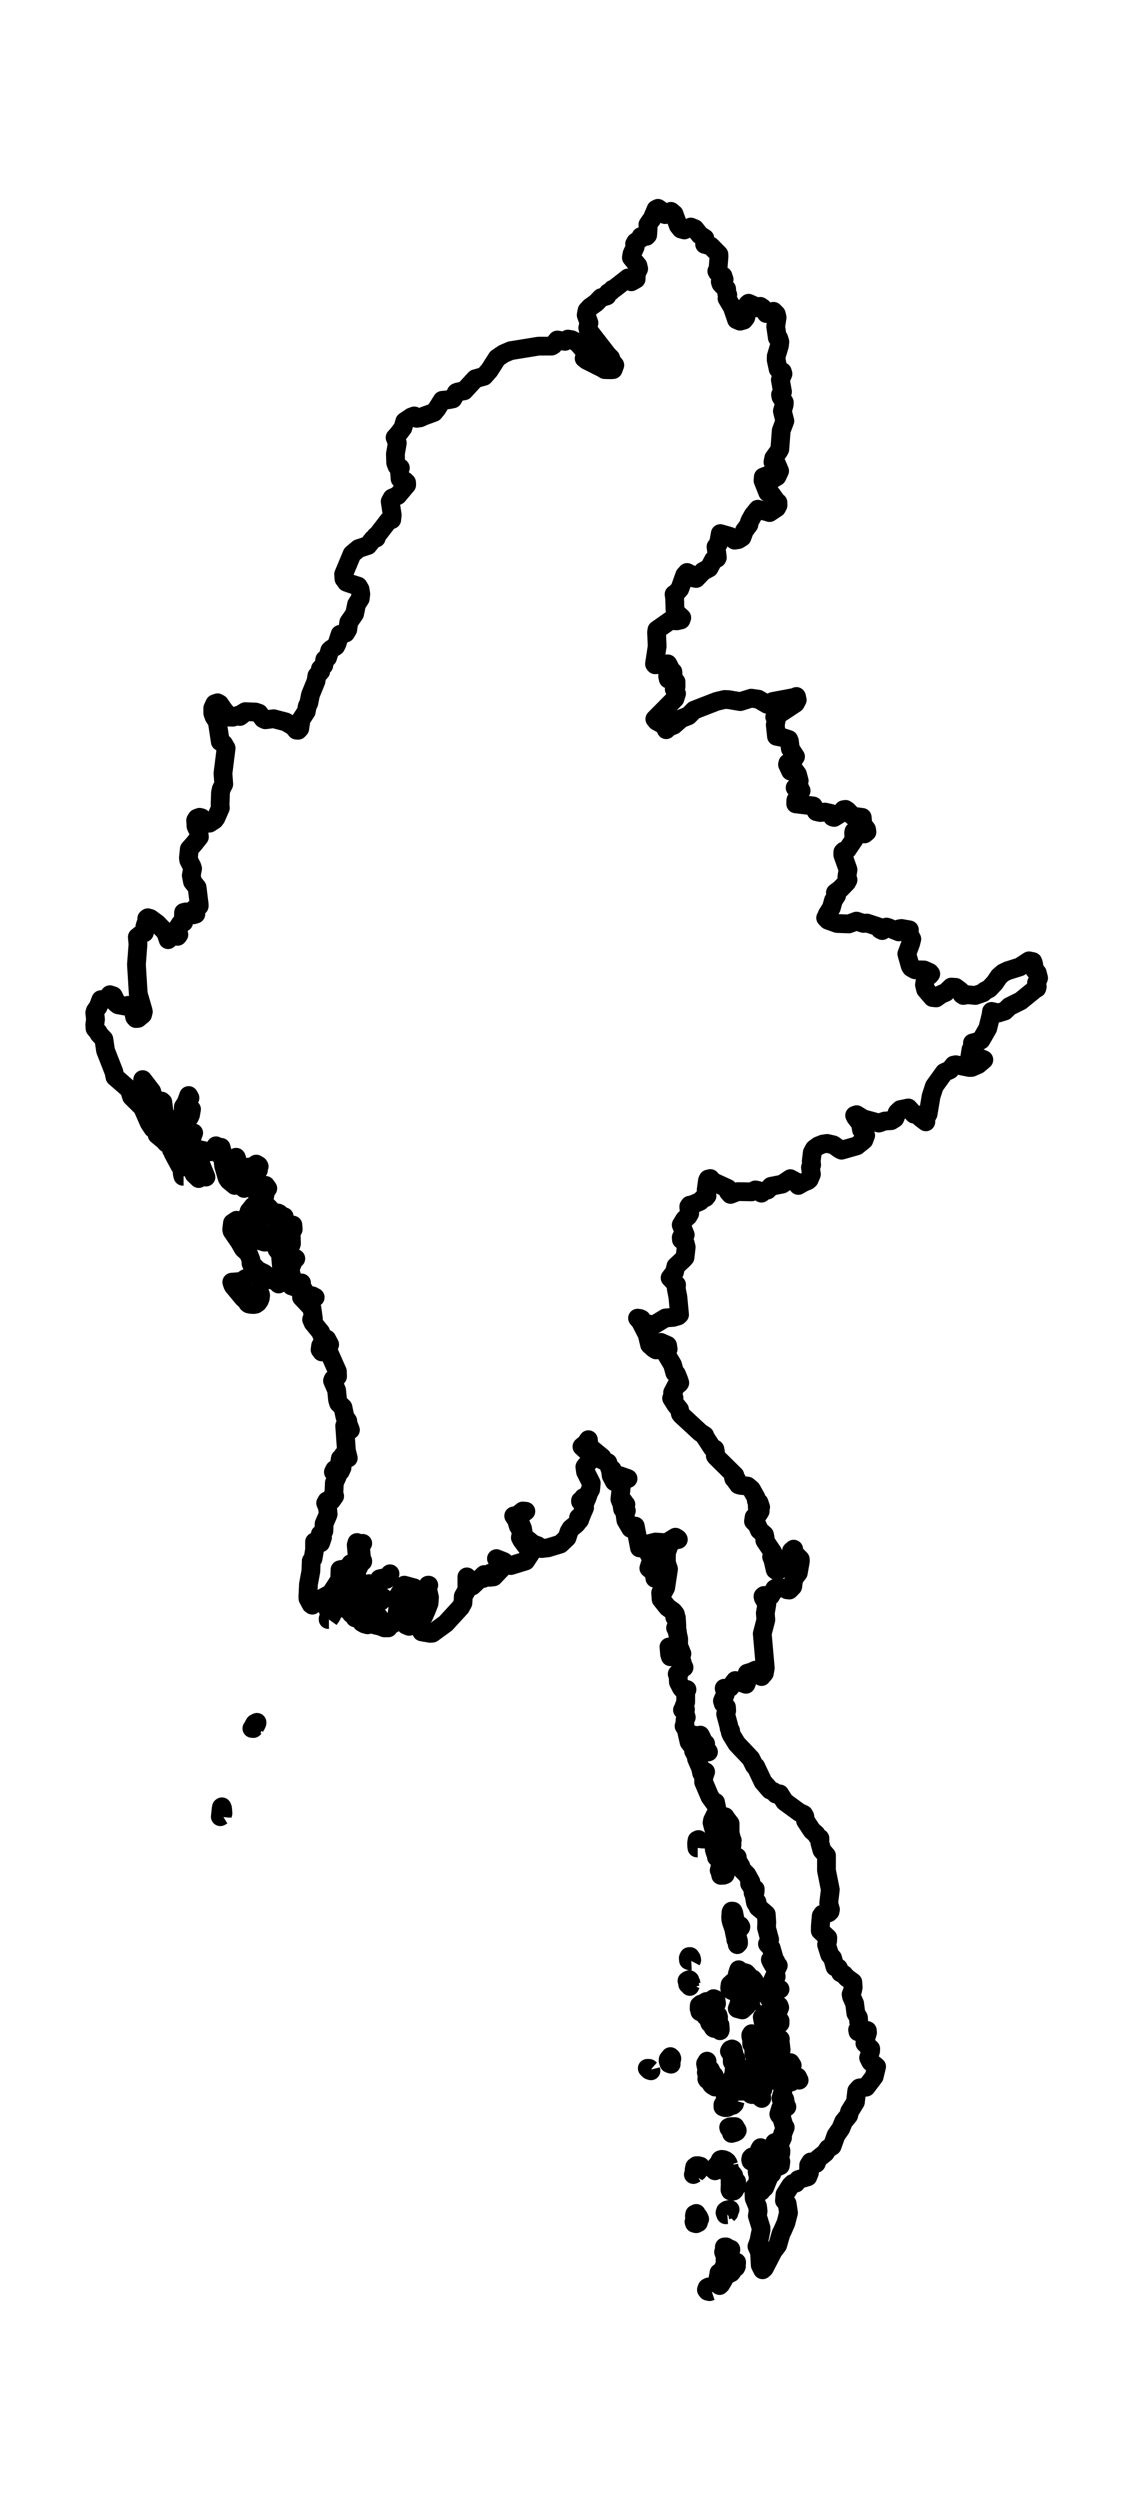 <?xml version="1.0" encoding="utf-8" standalone="no"?>
<!DOCTYPE svg PUBLIC "-//W3C//DTD SVG 1.1//EN"
  "http://www.w3.org/Graphics/SVG/1.1/DTD/svg11.dtd">
<svg xmlns:xlink="http://www.w3.org/1999/xlink" width="120.654pt" height="266.112pt" viewBox="0 0 120.654 266.112" xmlns="http://www.w3.org/2000/svg" version="1.1">
 <defs>
  <style type="text/css">*{stroke-linejoin: round; stroke-linecap: butt}</style>
 </defs>
 <g id="figure_1">
  <g id="patch_1">
   <path d="M 0 266.112 
L 120.654 266.112 
L 120.654 0 
L 0 0 
L 0 266.112 
z
" style="fill: none"/>
  </g>
  <g id="axes_1">
   <g id="PatchCollection_1">
    <path d="M 75.78 243.863 
L 75.558 243.936 
L 75.343 243.886 
L 75.228 243.738 
L 75.31 243.514 
L 75.476 243.431 
L 75.653 243.496 
L 75.774 243.656 
L 75.78 243.863 
" clip-path="url(#p20dbffa2fa)" style="fill: none; stroke: #000000; stroke-width: 2"/>
    <path d="M 77.98 240.719 
L 78.212 240.802 
L 78.262 240.767 
L 78.294 240.758 
L 78.441 240.802 
L 78.441 240.882 
L 78.267 240.857 
L 78.199 240.892 
L 78.196 240.962 
L 78.212 241.037 
L 78.278 241.125 
L 78.371 241.173 
L 78.424 241.234 
L 78.359 241.366 
L 78.146 241.43 
L 78.022 241.626 
L 77.945 241.835 
L 77.863 241.932 
L 77.683 242.005 
L 77.3 242.271 
L 77.138 242.255 
L 77.098 242.39 
L 77.048 242.498 
L 77.02 242.589 
L 77.055 242.666 
L 76.767 243.154 
L 76.629 243.287 
L 76.604 243.063 
L 76.486 243.101 
L 76.447 242.856 
L 76.458 242.543 
L 76.483 242.377 
L 76.527 242.272 
L 76.562 241.932 
L 76.709 241.895 
L 76.794 241.811 
L 76.835 241.727 
L 76.864 241.69 
L 76.928 241.648 
L 76.974 241.552 
L 77.013 241.444 
L 77.055 241.366 
L 77.138 241.294 
L 77.437 241.117 
L 77.759 240.82 
L 77.98 240.719 
" clip-path="url(#p20dbffa2fa)" style="fill: none; stroke: #000000; stroke-width: 2"/>
    <path d="M 77.32 240.627 
L 77.214 240.963 
L 77.214 240.027 
L 77.189 239.958 
L 77.08 239.803 
L 77.055 239.708 
L 77.097 239.575 
L 77.17 239.466 
L 77.208 239.369 
L 77.138 239.267 
L 77.138 239.179 
L 77.329 239.175 
L 77.62 239.356 
L 77.825 239.422 
L 77.83 239.476 
L 77.814 239.491 
L 77.784 239.492 
L 77.749 239.503 
L 77.716 239.573 
L 77.683 239.624 
L 77.682 239.676 
L 77.749 239.752 
L 77.579 239.85 
L 77.459 239.939 
L 77.389 240.064 
L 77.32 240.627 
" clip-path="url(#p20dbffa2fa)" style="fill: none; stroke: #000000; stroke-width: 2"/>
    <path d="M 74.118 235.86 
L 74.238 235.864 
L 74.301 235.853 
L 74.363 235.923 
L 74.415 236.005 
L 74.507 236.211 
L 74.451 236.282 
L 74.393 236.33 
L 74.32 236.35 
L 74.219 236.338 
L 74.322 236.526 
L 74.377 236.587 
L 74.134 236.706 
L 73.951 236.658 
L 73.902 236.493 
L 74.066 236.264 
L 73.996 236.113 
L 73.947 235.892 
L 73.979 235.694 
L 74.149 235.611 
L 74.05 235.791 
L 74.118 235.86 
" clip-path="url(#p20dbffa2fa)" style="fill: none; stroke: #000000; stroke-width: 2"/>
    <path d="M 77.455 235.742 
L 77.291 235.754 
L 77.208 235.532 
L 77.258 235.362 
L 77.395 235.259 
L 77.573 235.208 
L 77.749 235.199 
L 77.735 235.228 
L 77.706 235.281 
L 77.693 235.31 
L 77.617 235.568 
L 77.455 235.742 
" clip-path="url(#p20dbffa2fa)" style="fill: none; stroke: #000000; stroke-width: 2"/>
    <path d="M 81.319 231.609 
L 81.188 232.042 
L 81.027 232.152 
L 80.831 232.156 
L 80.706 232.073 
L 80.771 231.925 
L 80.869 231.885 
L 80.956 231.888 
L 81.019 231.869 
L 81.043 231.76 
L 81.01 231.68 
L 80.929 231.649 
L 80.826 231.663 
L 80.73 231.72 
L 80.73 231.558 
L 80.667 231.391 
L 80.629 231.209 
L 80.623 231.042 
L 80.654 230.92 
L 80.935 231.062 
L 81.197 231.287 
L 81.319 231.609 
" clip-path="url(#p20dbffa2fa)" style="fill: none; stroke: #000000; stroke-width: 2"/>
    <path d="M 74.123 231.32 
L 73.837 231.471 
L 73.916 231.35 
L 73.96 231.238 
L 73.96 231.123 
L 73.913 230.993 
L 73.98 230.658 
L 74.154 230.528 
L 74.378 230.53 
L 74.6 230.589 
L 74.482 230.915 
L 74.331 231.146 
L 74.123 231.32 
" clip-path="url(#p20dbffa2fa)" style="fill: none; stroke: #000000; stroke-width: 2"/>
    <path d="M 77.619 230.499 
L 77.659 230.727 
L 77.672 230.956 
L 77.728 231.166 
L 77.86 231.296 
L 78.013 231.407 
L 78.13 231.558 
L 78.162 231.777 
L 78.163 232.011 
L 78.226 232.181 
L 78.441 232.211 
L 78.343 232.365 
L 78.3 232.512 
L 78.326 232.647 
L 78.441 232.77 
L 78.384 232.763 
L 78.37 232.783 
L 78.371 232.818 
L 78.359 232.858 
L 78.229 233.12 
L 78.13 233.222 
L 77.94 233.262 
L 77.784 233.212 
L 77.732 233.082 
L 77.749 232.696 
L 77.795 232.729 
L 77.825 232.77 
L 77.993 232.632 
L 77.95 232.518 
L 77.749 232.373 
L 77.751 232.2 
L 77.841 231.827 
L 77.825 231.631 
L 77.781 231.6 
L 77.629 231.551 
L 77.596 231.514 
L 77.59 231.408 
L 77.579 231.34 
L 77.555 231.29 
L 77.359 231.032 
L 77.138 230.831 
L 77.113 230.885 
L 77.075 230.941 
L 77.055 230.993 
L 76.985 230.589 
L 76.878 230.531 
L 76.777 230.525 
L 76.704 230.579 
L 76.674 230.707 
L 76.602 230.78 
L 76.258 231.027 
L 76.139 231.074 
L 76.003 230.956 
L 76.101 230.768 
L 76.368 230.468 
L 76.4 230.412 
L 76.549 230.315 
L 76.604 230.266 
L 76.627 230.188 
L 76.666 229.979 
L 76.712 229.899 
L 76.853 229.855 
L 77.058 229.884 
L 77.274 229.973 
L 77.437 230.105 
L 77.547 230.288 
L 77.619 230.499 
" clip-path="url(#p20dbffa2fa)" style="fill: none; stroke: #000000; stroke-width: 2"/>
    <path d="M 80.057 230.039 
L 79.975 230.045 
L 79.937 229.895 
L 79.974 229.708 
L 80.083 229.596 
L 80.182 229.609 
L 80.198 229.794 
L 80.144 229.936 
L 80.057 230.039 
" clip-path="url(#p20dbffa2fa)" style="fill: none; stroke: #000000; stroke-width: 2"/>
    <path d="M 81.188 229.774 
L 81.207 230.104 
L 81.188 230.178 
L 81.104 230.213 
L 81.06 230.138 
L 81.043 230.023 
L 81.043 229.936 
L 80.935 229.974 
L 80.859 230.043 
L 80.819 230.142 
L 80.814 230.266 
L 80.566 230.154 
L 80.468 229.943 
L 80.483 229.71 
L 80.577 229.532 
L 80.76 229.382 
L 80.831 229.304 
L 80.883 229.208 
L 80.902 229.095 
L 80.875 228.886 
L 80.883 228.805 
L 81 228.607 
L 81.081 228.641 
L 81.139 228.817 
L 81.223 229.263 
L 81.229 229.443 
L 81.188 229.774 
" clip-path="url(#p20dbffa2fa)" style="fill: none; stroke: #000000; stroke-width: 2"/>
    <path d="M 78.212 226.698 
L 78.278 226.724 
L 78.379 226.697 
L 78.471 226.691 
L 78.512 226.779 
L 78.435 226.898 
L 78.261 226.992 
L 77.901 227.095 
L 77.901 226.941 
L 77.855 226.758 
L 77.732 226.63 
L 77.617 226.534 
L 77.596 226.449 
L 77.727 226.392 
L 77.959 226.366 
L 78.282 226.368 
L 78.207 226.6 
L 78.212 226.698 
" clip-path="url(#p20dbffa2fa)" style="fill: none; stroke: #000000; stroke-width: 2"/>
    <path d="M 78.306 223.606 
L 78.212 223.945 
L 78.13 223.857 
L 78.109 223.918 
L 78.082 223.968 
L 78.06 224.023 
L 78.053 224.099 
L 77.95 223.995 
L 77.793 223.791 
L 77.749 223.695 
L 77.671 223.785 
L 77.635 223.85 
L 77.637 223.919 
L 77.672 224.026 
L 77.486 224.04 
L 77.395 224.117 
L 77.424 224.209 
L 77.596 224.267 
L 77.488 224.322 
L 77.36 224.351 
L 77.228 224.351 
L 77.11 224.319 
L 76.985 224.267 
L 76.98 224.209 
L 76.985 224.026 
L 77.094 224.062 
L 77.195 224.041 
L 77.286 223.97 
L 77.367 223.857 
L 77.333 223.752 
L 77.29 223.504 
L 77.249 223.412 
L 77.233 223.304 
L 77.333 223.216 
L 77.457 223.145 
L 77.519 223.086 
L 77.495 222.99 
L 77.443 222.951 
L 77.391 222.9 
L 77.367 222.766 
L 77.402 222.663 
L 77.56 222.547 
L 77.629 222.327 
L 77.705 222.286 
L 77.781 222.271 
L 77.825 222.241 
L 77.83 222.107 
L 77.759 221.877 
L 77.749 221.749 
L 77.802 221.505 
L 78.13 220.862 
L 78.182 220.334 
L 78.248 220.171 
L 78.399 220.182 
L 78.564 220.436 
L 78.693 220.761 
L 78.747 220.982 
L 78.714 221.093 
L 78.641 221.131 
L 78.561 221.145 
L 78.512 221.184 
L 78.493 221.295 
L 78.512 221.668 
L 78.379 222.16 
L 78.354 222.406 
L 78.441 222.638 
L 78.295 222.933 
L 78.306 223.606 
" clip-path="url(#p20dbffa2fa)" style="fill: none; stroke: #000000; stroke-width: 2"/>
    <path d="M 69.293 220.308 
L 69.324 220.429 
L 69.155 220.376 
L 69.096 220.332 
L 68.93 220.166 
L 69.137 220.171 
L 69.293 220.308 
" clip-path="url(#p20dbffa2fa)" style="fill: none; stroke: #000000; stroke-width: 2"/>
    <path d="M 81.213 220.181 
L 81.272 220.269 
L 81.31 220.386 
L 81.341 220.53 
L 81.355 220.657 
L 81.345 221.019 
L 81.239 221.361 
L 81.272 222.278 
L 81.236 222.428 
L 81.077 222.614 
L 81.043 222.766 
L 81.055 222.927 
L 81.107 223.213 
L 81.119 223.372 
L 80.995 223.28 
L 80.82 223.056 
L 80.73 222.968 
L 80.61 222.923 
L 80.465 222.886 
L 80.335 222.832 
L 80.266 222.726 
L 80.075 222.959 
L 79.969 222.928 
L 79.934 222.734 
L 79.961 222.476 
L 79.874 222.546 
L 79.821 222.54 
L 79.783 222.482 
L 79.737 222.396 
L 79.815 222.153 
L 79.724 221.99 
L 79.582 221.879 
L 79.51 221.79 
L 79.377 221.457 
L 79.407 221.303 
L 79.669 221.258 
L 79.599 221.161 
L 79.399 220.981 
L 79.357 220.902 
L 79.383 220.749 
L 79.446 220.695 
L 79.523 220.674 
L 79.586 220.619 
L 79.636 220.596 
L 79.724 220.54 
L 79.754 220.484 
L 79.626 220.458 
L 79.505 220.46 
L 79.407 220.451 
L 79.332 220.404 
L 79.281 220.296 
L 79.537 220.24 
L 80.034 220.322 
L 80.197 220.296 
L 80.16 220.248 
L 80.139 220.215 
L 80.114 220.126 
L 80.259 220.129 
L 80.577 220.215 
L 80.712 220.192 
L 80.972 220.113 
L 81.119 220.126 
L 81.213 220.181 
" clip-path="url(#p20dbffa2fa)" style="fill: none; stroke: #000000; stroke-width: 2"/>
    <path d="M 75.724 220.767 
L 75.785 221.008 
L 76.057 220.942 
L 76.04 221.084 
L 75.973 221.194 
L 75.872 221.277 
L 75.757 221.339 
L 75.847 221.384 
L 75.895 221.457 
L 75.893 221.554 
L 75.827 221.668 
L 76.022 221.898 
L 76.091 222.003 
L 76.139 222.153 
L 75.865 221.986 
L 75.779 221.906 
L 75.757 221.83 
L 75.689 221.769 
L 75.522 221.508 
L 75.324 221.381 
L 75.269 221.296 
L 75.411 221.258 
L 75.455 221.148 
L 75.457 220.914 
L 75.389 220.692 
L 75.217 220.619 
L 75.271 220.32 
L 75.135 219.675 
L 75.294 219.4 
L 75.272 219.845 
L 75.294 219.973 
L 75.354 220.045 
L 75.64 220.296 
L 75.722 220.453 
L 75.724 220.767 
" clip-path="url(#p20dbffa2fa)" style="fill: none; stroke: #000000; stroke-width: 2"/>
    <path d="M 71.414 219.419 
L 71.472 219.723 
L 71.426 219.716 
L 71.237 219.642 
L 71.147 219.369 
L 71.155 219.218 
L 71.388 218.916 
L 71.501 219.016 
L 71.546 219.129 
L 71.521 219.248 
L 71.431 219.363 
L 71.414 219.419 
" clip-path="url(#p20dbffa2fa)" style="fill: none; stroke: #000000; stroke-width: 2"/>
    <path d="M 78.313 219.395 
L 78.196 219.538 
L 78.06 219.531 
L 77.978 219.481 
L 77.975 219.177 
L 78.004 218.956 
L 78.103 218.885 
L 78.321 219.033 
L 78.368 219.194 
L 78.313 219.395 
" clip-path="url(#p20dbffa2fa)" style="fill: none; stroke: #000000; stroke-width: 2"/>
    <path d="M 78.06 218.676 
L 77.973 218.713 
L 77.888 218.685 
L 77.675 218.348 
L 77.773 218.178 
L 77.956 218.102 
L 78.053 218.145 
L 78.073 218.257 
L 78.14 218.486 
L 78.13 218.585 
L 78.06 218.676 
" clip-path="url(#p20dbffa2fa)" style="fill: none; stroke: #000000; stroke-width: 2"/>
    <path d="M 80.946 217.72 
L 81.188 217.859 
L 81.39 217.794 
L 81.559 217.886 
L 81.881 218.188 
L 82.315 218.306 
L 82.503 218.41 
L 82.492 218.585 
L 82.492 218.511 
L 82.192 218.606 
L 81.536 218.612 
L 81.306 218.71 
L 81.123 218.881 
L 80.902 219.035 
L 80.677 219.122 
L 80.479 219.093 
L 80.315 218.74 
L 80.275 218.588 
L 80.266 218.423 
L 80.296 218.329 
L 80.403 218.155 
L 80.425 218.064 
L 80.4 217.944 
L 80.343 217.89 
L 80.268 217.849 
L 80.146 217.712 
L 80.095 217.677 
L 80.057 217.621 
L 80.044 217.498 
L 80.044 217.131 
L 79.955 216.767 
L 79.953 216.613 
L 80.044 216.478 
L 80.116 216.604 
L 80.425 216.889 
L 80.654 217.22 
L 80.831 217.605 
L 80.946 217.72 
" clip-path="url(#p20dbffa2fa)" style="fill: none; stroke: #000000; stroke-width: 2"/>
    <path d="M 76.235 215.446 
L 76.216 215.589 
L 76.32 215.53 
L 76.473 215.466 
L 76.611 215.455 
L 76.674 215.549 
L 76.704 216.048 
L 76.674 216.162 
L 76.587 215.985 
L 76.442 215.846 
L 76.259 215.804 
L 76.057 215.921 
L 75.995 215.888 
L 75.973 215.87 
L 75.955 215.852 
L 75.801 215.58 
L 75.578 215.351 
L 75.522 215.186 
L 75.553 214.971 
L 75.654 214.704 
L 75.798 214.475 
L 75.948 214.378 
L 76.164 214.389 
L 76.347 214.436 
L 76.473 214.543 
L 76.521 214.734 
L 76.516 214.85 
L 76.477 215.081 
L 76.445 215.186 
L 76.384 215.273 
L 76.303 215.351 
L 76.235 215.446 
" clip-path="url(#p20dbffa2fa)" style="fill: none; stroke: #000000; stroke-width: 2"/>
    <path d="M 76.216 213.482 
L 76.118 213.544 
L 76.049 213.538 
L 75.973 213.503 
L 75.867 213.482 
L 75.858 213.547 
L 75.675 213.894 
L 75.58 213.989 
L 75.467 214.066 
L 75.349 214.117 
L 75.255 214.136 
L 75.231 214.203 
L 75.141 214.621 
L 75.037 214.414 
L 74.988 214.378 
L 74.942 214.179 
L 74.797 214.159 
L 74.636 214.19 
L 74.53 214.136 
L 74.562 213.973 
L 74.702 213.848 
L 74.814 213.724 
L 74.759 213.563 
L 74.613 213.676 
L 74.568 213.731 
L 74.53 213.806 
L 74.447 213.806 
L 74.467 213.471 
L 74.631 213.335 
L 74.867 213.263 
L 75.216 213.053 
L 75.337 213.04 
L 75.4 213.087 
L 75.334 213.2 
L 75.225 213.307 
L 75.178 213.383 
L 75.198 213.458 
L 75.294 213.563 
L 75.441 213.533 
L 75.501 213.539 
L 75.605 213.563 
L 75.6 213.437 
L 75.61 213.305 
L 75.647 213.201 
L 75.849 213.098 
L 75.913 212.961 
L 75.948 212.821 
L 75.986 212.748 
L 76.15 212.808 
L 76.269 213.015 
L 76.306 213.272 
L 76.216 213.482 
" clip-path="url(#p20dbffa2fa)" style="fill: none; stroke: #000000; stroke-width: 2"/>
    <path d="M 80.82 212.95 
L 80.676 213.003 
L 80.525 212.947 
L 80.437 212.776 
L 80.596 211.968 
L 80.723 211.734 
L 80.883 211.941 
L 80.913 212.132 
L 80.883 212.792 
L 80.82 212.95 
" clip-path="url(#p20dbffa2fa)" style="fill: none; stroke: #000000; stroke-width: 2"/>
    <path d="M 78.299 211.843 
L 78.049 211.945 
L 77.784 211.817 
L 77.71 211.688 
L 77.705 211.565 
L 77.749 211.254 
L 77.784 211.216 
L 77.863 211.205 
L 77.94 211.177 
L 77.978 211.089 
L 78.008 211.011 
L 78.07 211.075 
L 78.125 211.176 
L 78.13 211.214 
L 78.377 211.578 
L 78.299 211.843 
" clip-path="url(#p20dbffa2fa)" style="fill: none; stroke: #000000; stroke-width: 2"/>
    <path d="M 73.594 211.182 
L 73.461 211.448 
L 73.458 211.394 
L 73.438 211.363 
L 73.409 211.336 
L 73.379 211.295 
L 73.36 211.216 
L 73.34 211.203 
L 73.3 211.202 
L 73.232 211.214 
L 73.232 211.126 
L 73.283 211.052 
L 73.25 211.011 
L 73.19 210.959 
L 73.158 210.854 
L 73.205 210.816 
L 73.309 210.76 
L 73.414 210.73 
L 73.461 210.77 
L 73.507 210.964 
L 73.58 211.061 
L 73.594 211.182 
" clip-path="url(#p20dbffa2fa)" style="fill: none; stroke: #000000; stroke-width: 2"/>
    <path d="M 79.621 211.041 
L 79.892 211.537 
L 79.934 211.233 
L 80.034 210.855 
L 80.176 210.659 
L 80.348 210.899 
L 80.397 211.227 
L 80.392 211.682 
L 80.337 212.118 
L 80.231 212.389 
L 79.51 213.527 
L 79.048 213.948 
L 78.512 213.806 
L 78.616 213.548 
L 78.664 213.482 
L 78.702 213.233 
L 78.859 212.748 
L 78.893 212.47 
L 78.872 212.362 
L 78.775 212.196 
L 78.726 212.042 
L 78.675 212.002 
L 78.664 211.941 
L 78.708 211.872 
L 78.796 211.809 
L 78.868 211.743 
L 78.859 211.661 
L 78.648 211.259 
L 78.521 210.723 
L 78.512 210.158 
L 78.664 209.672 
L 78.859 209.864 
L 79.467 210.024 
L 79.669 210.245 
L 79.669 210.351 
L 79.586 210.854 
L 79.621 211.041 
" clip-path="url(#p20dbffa2fa)" style="fill: none; stroke: #000000; stroke-width: 2"/>
    <path d="M 73.613 208.733 
L 73.49 208.739 
L 73.316 208.666 
L 73.298 208.426 
L 73.37 208.272 
L 73.493 208.263 
L 73.625 208.456 
L 73.663 208.638 
L 73.613 208.733 
" clip-path="url(#p20dbffa2fa)" style="fill: none; stroke: #000000; stroke-width: 2"/>
    <path d="M 78.441 204.973 
L 78.529 204.993 
L 78.606 204.933 
L 78.697 204.894 
L 78.823 204.973 
L 78.897 205.101 
L 78.872 205.181 
L 78.747 205.297 
L 78.675 205.397 
L 78.613 205.444 
L 78.561 205.5 
L 78.512 205.626 
L 78.496 205.738 
L 78.512 206.111 
L 78.639 206.614 
L 78.65 206.856 
L 78.512 207 
L 78.504 206.761 
L 78.354 206.479 
L 78.359 206.273 
L 78.279 206.044 
L 78.13 205.297 
L 77.877 204.57 
L 77.825 204.327 
L 77.809 204.097 
L 77.842 203.562 
L 77.901 203.431 
L 78.06 203.439 
L 78.141 203.622 
L 78.366 204.807 
L 78.441 204.973 
" clip-path="url(#p20dbffa2fa)" style="fill: none; stroke: #000000; stroke-width: 2"/>
    <path d="M 74.301 196.706 
L 74.219 196.706 
L 74.189 196.51 
L 74.181 196.175 
L 74.23 195.882 
L 74.377 195.811 
L 74.447 195.899 
L 74.382 196.034 
L 74.339 196.262 
L 74.301 196.706 
" clip-path="url(#p20dbffa2fa)" style="fill: none; stroke: #000000; stroke-width: 2"/>
    <path d="M 23.684 193.243 
L 23.461 193.381 
L 23.555 192.509 
L 23.585 192.361 
L 23.634 192.327 
L 23.697 192.485 
L 23.744 193.015 
L 23.684 193.243 
" clip-path="url(#p20dbffa2fa)" style="fill: none; stroke: #000000; stroke-width: 2"/>
    <path d="M 27.143 183.843 
L 26.987 183.996 
L 26.823 183.983 
L 26.945 183.831 
L 27.022 183.632 
L 27.137 183.448 
L 27.366 183.337 
L 27.366 183.41 
L 27.274 183.618 
L 27.143 183.843 
" clip-path="url(#p20dbffa2fa)" style="fill: none; stroke: #000000; stroke-width: 2"/>
    <path d="M 71.441 176.197 
L 71.388 176.355 
L 71.311 176.121 
L 71.237 175.312 
L 71.297 175.382 
L 71.341 175.452 
L 71.371 175.532 
L 71.388 175.627 
L 71.469 175.812 
L 71.477 176.009 
L 71.441 176.197 
" clip-path="url(#p20dbffa2fa)" style="fill: none; stroke: #000000; stroke-width: 2"/>
    <path d="M 39.426 172.895 
L 39.137 172.954 
L 38.802 172.861 
L 38.545 172.713 
L 38.545 172.632 
L 38.767 172.468 
L 38.929 172.237 
L 39.161 171.743 
L 39.46 171.304 
L 39.644 171.13 
L 39.697 171.291 
L 39.697 171.293 
L 39.718 171.477 
L 39.824 171.789 
L 39.849 171.939 
L 39.802 172.093 
L 39.598 172.444 
L 39.426 172.895 
" clip-path="url(#p20dbffa2fa)" style="fill: none; stroke: #000000; stroke-width: 2"/>
    <path d="M 35.028 172.39 
L 34.945 172.39 
L 34.945 172.302 
L 35.108 172.006 
L 35.018 171.583 
L 34.718 170.848 
L 34.799 170.478 
L 35.108 170.27 
L 35.507 170.088 
L 35.869 169.791 
L 35.987 169.595 
L 36.155 169.215 
L 36.242 169.064 
L 36.583 168.726 
L 37.279 167.866 
L 37.628 167.585 
L 37.844 167.864 
L 37.904 168.455 
L 37.76 169.046 
L 37.481 169.599 
L 36.922 170.332 
L 36.81 170.427 
L 36.63 170.518 
L 36.021 170.723 
L 35.855 170.829 
L 35.787 170.889 
L 35.787 170.984 
L 35.8 171.092 
L 35.79 171.171 
L 35.678 171.315 
L 35.434 171.519 
L 35.326 171.663 
L 35.372 171.844 
L 35.285 172.031 
L 35.028 172.39 
" clip-path="url(#p20dbffa2fa)" style="fill: none; stroke: #000000; stroke-width: 2"/>
    <path d="M 70.349 167.855 
L 70.082 168.124 
L 69.74 168.007 
L 69.669 167.482 
L 69.543 167.301 
L 69.096 166.924 
L 69.208 166.553 
L 69.359 166.443 
L 69.382 166.184 
L 69.33 165.886 
L 69.246 165.658 
L 69.11 165.45 
L 69.046 165.321 
L 69.017 165.173 
L 69.058 165.092 
L 69.134 165.036 
L 69.173 164.964 
L 69.101 164.842 
L 69.216 164.687 
L 69.395 164.563 
L 69.597 164.48 
L 69.781 164.446 
L 70.243 164.665 
L 70.504 164.74 
L 70.739 164.769 
L 70.778 164.998 
L 70.787 165.21 
L 70.55 165.577 
L 70.541 165.759 
L 70.572 166.217 
L 70.55 166.465 
L 70.488 166.597 
L 70.416 166.692 
L 70.354 166.797 
L 70.321 166.957 
L 70.335 167.058 
L 70.293 167.488 
L 70.349 167.855 
" clip-path="url(#p20dbffa2fa)" style="fill: none; stroke: #000000; stroke-width: 2"/>
    <path d="M 26.911 136.553 
L 27.178 136.562 
L 27.568 136.513 
L 27.647 136.598 
L 27.671 136.885 
L 27.606 137.239 
L 27.601 137.369 
L 27.631 137.512 
L 27.732 137.78 
L 27.753 137.894 
L 27.72 138.179 
L 27.617 138.447 
L 27.451 138.674 
L 27.22 138.83 
L 27.017 138.862 
L 26.733 138.849 
L 26.482 138.796 
L 26.373 138.709 
L 26.316 138.561 
L 26.183 138.416 
L 25.909 138.184 
L 24.835 136.885 
L 24.783 136.785 
L 24.682 136.482 
L 25.721 136.4 
L 25.975 136.299 
L 26.1 136.124 
L 26.22 136.063 
L 26.443 136.312 
L 26.684 136.503 
L 26.792 136.535 
L 26.911 136.553 
" clip-path="url(#p20dbffa2fa)" style="fill: none; stroke: #000000; stroke-width: 2"/>
    <path d="M 28.245 129.238 
L 28.434 129.426 
L 28.62 129.332 
L 28.86 129.296 
L 29.107 129.335 
L 29.32 129.47 
L 29.527 129.633 
L 29.957 129.887 
L 30.118 130.071 
L 30.151 130.239 
L 30.137 130.486 
L 30.064 130.709 
L 29.931 130.805 
L 29.777 130.879 
L 29.52 131.238 
L 29.338 131.39 
L 29.316 131.415 
L 29.278 131.44 
L 29.21 131.459 
L 29.145 131.437 
L 29.116 131.373 
L 29.096 131.31 
L 29.051 131.29 
L 28.913 131.362 
L 28.913 131.457 
L 28.953 131.56 
L 28.936 131.657 
L 28.847 131.704 
L 28.72 131.714 
L 28.475 131.701 
L 28.242 131.73 
L 28.176 131.709 
L 28.051 131.613 
L 27.918 131.469 
L 27.651 131.06 
L 27.601 130.923 
L 27.576 130.798 
L 27.467 130.652 
L 27.442 130.519 
L 27.429 130.487 
L 27.404 130.464 
L 27.377 130.427 
L 27.366 130.357 
L 27.392 130.311 
L 27.451 130.314 
L 27.503 130.307 
L 27.519 130.233 
L 27.434 130.044 
L 27.276 129.947 
L 26.908 129.829 
L 26.749 129.722 
L 26.635 129.591 
L 26.443 129.183 
L 26.56 129.168 
L 26.609 129.12 
L 26.597 129.04 
L 26.526 128.933 
L 26.961 128.385 
L 27.06 128.375 
L 27.149 128.399 
L 27.358 128.422 
L 27.442 128.449 
L 27.546 128.536 
L 27.601 128.625 
L 27.644 128.718 
L 27.713 128.816 
L 28.245 129.238 
" clip-path="url(#p20dbffa2fa)" style="fill: none; stroke: #000000; stroke-width: 2"/>
    <path d="M 25.064 125.99 
L 24.993 126.181 
L 24.376 125.673 
L 24.196 125.411 
L 23.817 124.115 
L 23.774 123.729 
L 23.988 123.75 
L 24.218 123.906 
L 24.338 124.021 
L 24.426 124.126 
L 24.458 124.198 
L 24.53 124.295 
L 24.688 124.391 
L 24.846 124.511 
L 24.917 124.686 
L 24.872 125.24 
L 24.917 125.453 
L 25.047 125.81 
L 25.064 125.99 
" clip-path="url(#p20dbffa2fa)" style="fill: none; stroke: #000000; stroke-width: 2"/>
    <path d="M 19.551 125.211 
L 19.48 125.211 
L 19.42 124.99 
L 19.368 124.477 
L 19.286 124.279 
L 19.133 124.059 
L 18.443 122.775 
L 18.405 122.576 
L 18.376 122.515 
L 18.315 122.469 
L 18.261 122.404 
L 18.253 122.289 
L 18.289 122.172 
L 18.343 122.122 
L 18.409 122.138 
L 18.482 122.216 
L 18.674 122.34 
L 18.746 122.428 
L 18.809 122.525 
L 18.854 122.629 
L 18.871 122.74 
L 18.91 122.912 
L 19.436 124.291 
L 19.518 124.71 
L 19.551 125.211 
" clip-path="url(#p20dbffa2fa)" style="fill: none; stroke: #000000; stroke-width: 2"/>
    <path d="M 70.556 22.694 
L 70.821 22.844 
L 71.456 22.498 
L 71.782 22.773 
L 72.233 24.02 
L 72.516 24.377 
L 72.873 24.477 
L 73.563 24.167 
L 73.993 24.342 
L 74.521 25.01 
L 75.059 25.364 
L 75.069 25.558 
L 75.038 26.014 
L 75.681 26.184 
L 76.557 27.075 
L 76.568 27.298 
L 76.462 28.608 
L 76.335 28.864 
L 76.406 28.998 
L 76.991 29.377 
L 77.112 29.75 
L 76.703 29.982 
L 76.767 30.193 
L 76.953 30.404 
L 77.38 30.75 
L 77.396 31.251 
L 77.501 31.38 
L 77.421 31.771 
L 77.98 32.707 
L 78.431 34.027 
L 78.809 34.189 
L 79.204 34.079 
L 79.42 33.8 
L 79.587 33.042 
L 79.607 32.381 
L 79.722 32.28 
L 80.44 32.6 
L 80.639 32.763 
L 80.972 32.611 
L 81.209 32.774 
L 81.601 33.375 
L 82.027 33.295 
L 82.37 33.138 
L 82.671 33.441 
L 82.755 33.791 
L 82.605 34.752 
L 82.777 35.954 
L 82.93 36.01 
L 83.045 36.385 
L 83.006 36.776 
L 82.664 37.915 
L 82.653 38.297 
L 82.863 39.281 
L 83.31 39.56 
L 83.381 39.798 
L 83.101 40.431 
L 83.329 41.7 
L 83.121 42.006 
L 83.162 42.237 
L 83.522 42.834 
L 83.509 43.077 
L 83.317 43.763 
L 83.485 44.446 
L 83.58 44.809 
L 83.195 45.828 
L 83.042 47.814 
L 82.933 48.015 
L 82.395 48.765 
L 82.313 49.192 
L 82.38 49.307 
L 82.604 49.266 
L 82.702 49.372 
L 83.021 50.133 
L 82.745 50.724 
L 82.186 51.056 
L 82.113 50.919 
L 82.058 50.479 
L 81.285 50.774 
L 81.253 51.158 
L 81.758 52.43 
L 82.023 52.446 
L 82.491 53.089 
L 82.65 53.364 
L 82.845 53.485 
L 82.85 53.793 
L 82.711 54.056 
L 81.954 54.561 
L 81.74 54.493 
L 80.703 54.205 
L 80.195 54.829 
L 79.883 55.386 
L 79.793 55.602 
L 79.755 55.845 
L 79.27 56.499 
L 79.016 57.196 
L 78.625 57.437 
L 78.229 57.496 
L 77.734 57.093 
L 76.703 56.798 
L 76.513 57.854 
L 76.249 58.196 
L 76.39 59.344 
L 76.349 59.431 
L 75.984 59.583 
L 75.513 60.467 
L 74.873 60.811 
L 74.131 61.576 
L 73.784 61.505 
L 73.577 61.144 
L 73.167 60.937 
L 72.914 61.22 
L 72.39 62.688 
L 72.027 63.093 
L 71.782 63.262 
L 71.844 63.69 
L 71.879 64.891 
L 72.055 65.247 
L 72.601 65.75 
L 72.515 65.987 
L 72.083 66.086 
L 71.383 66.045 
L 69.955 67.047 
L 69.918 67.304 
L 69.982 68.795 
L 69.699 70.672 
L 69.77 70.764 
L 71.114 70.664 
L 71.288 70.985 
L 71.368 71.246 
L 71.656 71.51 
L 71.67 71.761 
L 71.096 71.979 
L 71.166 72.283 
L 71.992 72.575 
L 71.993 73.092 
L 71.803 73.365 
L 71.995 73.712 
L 72.044 73.834 
L 71.872 74.378 
L 69.735 76.536 
L 69.92 76.762 
L 70.779 77.242 
L 70.944 77.673 
L 71.291 77.367 
L 71.75 77.195 
L 72.544 76.493 
L 73.309 76.194 
L 73.909 75.592 
L 76.312 74.659 
L 77.166 74.456 
L 77.587 74.472 
L 78.833 74.683 
L 79.998 74.319 
L 80.761 74.425 
L 81.677 74.964 
L 82.293 74.668 
L 84.694 74.216 
L 84.811 74.137 
L 84.825 74.165 
L 84.897 74.505 
L 84.705 74.869 
L 82.499 76.32 
L 82.674 76.606 
L 82.559 77.156 
L 82.687 78.375 
L 83.388 78.515 
L 84 78.717 
L 84.066 78.897 
L 84.165 79.695 
L 84.717 80.54 
L 84.56 80.78 
L 83.902 81.218 
L 83.863 81.385 
L 84.186 82.08 
L 84.623 82.006 
L 84.92 82.408 
L 85.108 83.112 
L 84.991 83.552 
L 84.673 83.845 
L 84.752 83.875 
L 85.155 83.864 
L 85.313 84.168 
L 84.748 85.177 
L 84.736 85.567 
L 86.606 85.791 
L 86.926 86.392 
L 87.341 86.488 
L 87.861 86.444 
L 88.538 86.597 
L 88.653 86.96 
L 88.824 87.015 
L 89.596 86.544 
L 89.82 86.192 
L 90.041 86.155 
L 90.232 86.278 
L 90.817 86.88 
L 91.82 87.01 
L 91.884 87.746 
L 92.284 88.288 
L 92.323 88.559 
L 92.069 88.767 
L 91.724 88.75 
L 91.115 88.437 
L 90.93 88.508 
L 90.906 88.644 
L 90.941 89.381 
L 90.229 90.431 
L 89.853 90.597 
L 89.752 90.703 
L 89.751 91.005 
L 90.304 92.572 
L 90.184 93.33 
L 90.309 93.656 
L 90.167 93.924 
L 89.47 94.645 
L 88.963 95.021 
L 89.086 95.334 
L 88.833 95.717 
L 88.751 95.85 
L 88.538 96.616 
L 88.091 97.332 
L 88.267 97.522 
L 87.925 97.701 
L 88.17 97.955 
L 89.137 98.301 
L 90.388 98.348 
L 91.212 98.048 
L 91.954 98.294 
L 92.333 98.255 
L 93.574 98.666 
L 93.728 98.941 
L 93.952 99.056 
L 94.397 98.682 
L 94.57 98.727 
L 95.716 99.197 
L 95.784 98.866 
L 95.996 98.832 
L 96.841 98.978 
L 96.751 99.294 
L 97.1 99.955 
L 96.984 100.409 
L 96.567 101.538 
L 96.928 102.815 
L 97.045 103.009 
L 97.447 103.23 
L 98.404 103.249 
L 98.994 103.511 
L 99.119 103.666 
L 99.006 103.813 
L 98.777 103.9 
L 98.544 104.262 
L 98.446 104.829 
L 98.571 105.333 
L 99.3 106.184 
L 99.695 106.221 
L 100.211 105.851 
L 100.719 105.631 
L 101.305 105.072 
L 101.771 105.102 
L 102.281 105.486 
L 102.439 105.863 
L 102.587 105.963 
L 103.038 105.883 
L 103.873 105.963 
L 104.699 105.669 
L 104.875 105.484 
L 105.35 105.237 
L 105.938 104.605 
L 106.389 103.939 
L 106.813 103.568 
L 107.288 103.334 
L 108.577 102.93 
L 109.582 102.276 
L 109.985 102.358 
L 110.052 102.543 
L 110.18 103.246 
L 110.461 103.558 
L 110.6 104.108 
L 110.38 104.627 
L 110.458 105.021 
L 110.413 105.199 
L 110.257 105.273 
L 108.695 106.543 
L 107.496 107.138 
L 106.996 107.622 
L 106.333 107.828 
L 105.589 107.659 
L 105.541 108.026 
L 105.187 109.461 
L 104.473 110.706 
L 104.263 110.826 
L 103.556 111.022 
L 103.651 111.519 
L 103.397 111.719 
L 103.246 112.688 
L 103.453 112.837 
L 104.446 112.664 
L 104.77 112.805 
L 104.176 113.316 
L 103.481 113.621 
L 103.22 113.629 
L 101.771 113.336 
L 101.56 113.378 
L 101.168 113.877 
L 100.551 114.161 
L 99.497 115.626 
L 99.152 116.691 
L 98.835 118.576 
L 98.569 119.054 
L 98.594 119.415 
L 98.016 118.972 
L 97.888 118.761 
L 97.578 118.637 
L 97.327 118.596 
L 96.73 117.937 
L 95.872 118.111 
L 95.544 118.426 
L 95.294 119.046 
L 94.91 119.289 
L 94.226 119.33 
L 93.595 119.545 
L 91.93 119.091 
L 91.227 118.654 
L 91.011 118.732 
L 91.111 118.932 
L 91.618 119.582 
L 91.744 120.271 
L 92.186 120.854 
L 91.995 121.367 
L 91.243 121.972 
L 89.615 122.435 
L 89.387 122.32 
L 88.758 121.868 
L 88.081 121.713 
L 87.624 121.781 
L 87.132 121.977 
L 86.718 122.285 
L 86.499 122.689 
L 86.389 123.618 
L 86.433 124 
L 86.304 124.266 
L 86.409 124.997 
L 86.173 125.548 
L 86.019 125.681 
L 85.586 125.854 
L 85.012 126.185 
L 84.656 125.729 
L 84.164 125.463 
L 83.296 126.045 
L 82.107 126.279 
L 81.738 126.674 
L 81.264 126.81 
L 81.089 127.008 
L 80.698 126.714 
L 80.44 126.66 
L 80.05 126.868 
L 78.572 126.841 
L 77.792 127.14 
L 77.559 126.871 
L 77.521 126.513 
L 76.098 125.857 
L 75.953 125.809 
L 75.648 125.45 
L 75.412 125.505 
L 75.338 125.666 
L 75.201 126.656 
L 75.29 127.294 
L 75.14 127.476 
L 74.909 127.512 
L 74.558 127.877 
L 73.676 128.255 
L 73.447 128.288 
L 73.349 128.434 
L 73.398 129.035 
L 73.448 129.16 
L 73.278 129.459 
L 72.907 129.789 
L 72.543 130.385 
L 72.972 131.441 
L 72.777 131.718 
L 72.546 131.725 
L 72.564 131.96 
L 72.962 132.314 
L 73.073 132.749 
L 72.949 133.844 
L 72.791 134.026 
L 71.976 134.786 
L 71.823 135.424 
L 71.36 136.023 
L 72.047 136.754 
L 72.014 137.16 
L 72.191 138.071 
L 72.365 139.942 
L 72.21 140.083 
L 71.678 140.232 
L 70.869 140.288 
L 69.658 141.02 
L 68.57 140.881 
L 68.31 140.418 
L 68.131 140.342 
L 67.891 140.312 
L 68.201 140.671 
L 68.915 142.06 
L 69.178 143.148 
L 69.642 143.56 
L 69.868 143.693 
L 70.021 143.517 
L 70.249 142.922 
L 70.376 142.891 
L 71.089 143.208 
L 71.152 143.602 
L 71.068 143.785 
L 70.869 143.973 
L 70.993 144.219 
L 71.622 145.275 
L 71.858 146.13 
L 72.033 146.253 
L 72.278 146.857 
L 72.39 147.198 
L 72.317 147.294 
L 72.01 147.503 
L 71.624 148.242 
L 71.776 148.803 
L 71.519 148.838 
L 71.974 149.555 
L 72.362 150.03 
L 72.449 150.481 
L 72.556 150.626 
L 74.563 152.481 
L 75.045 152.796 
L 75.095 152.973 
L 75.834 154.108 
L 76.129 154.251 
L 76.189 154.563 
L 76.173 154.967 
L 76.262 155.081 
L 78.255 157.045 
L 78.112 157.284 
L 78.136 157.386 
L 78.438 157.479 
L 78.336 157.626 
L 78.639 158.045 
L 78.833 158.106 
L 79.606 158.185 
L 80.012 158.523 
L 80.506 159.402 
L 80.551 159.773 
L 80.83 159.93 
L 80.999 160.429 
L 80.731 160.29 
L 80.641 160.347 
L 80.662 160.657 
L 80.954 160.859 
L 80.785 161.136 
L 80.306 161.498 
L 80.24 161.934 
L 80.628 162.33 
L 80.861 162.88 
L 81.412 163.371 
L 81.477 163.707 
L 81.442 163.96 
L 81.512 164.083 
L 82.286 165.225 
L 82.171 165.726 
L 82.315 166.069 
L 82.549 167.098 
L 82.762 167.254 
L 82.941 167.118 
L 83.275 166.606 
L 83.949 166.058 
L 84.099 165.778 
L 84.285 165.099 
L 84.519 164.901 
L 84.561 165.303 
L 85.222 165.975 
L 85.231 166.19 
L 85.012 167.428 
L 84.558 168.02 
L 84.464 168.505 
L 84.42 168.885 
L 84.059 169.253 
L 83.808 169.225 
L 83.612 169.079 
L 82.731 168.997 
L 82.498 169.113 
L 82.056 169.885 
L 81.731 169.947 
L 81.349 169.832 
L 81.249 169.927 
L 81.284 170.084 
L 81.661 170.761 
L 81.499 171.717 
L 81.555 172.429 
L 81.174 173.896 
L 81.495 177.561 
L 81.394 178.114 
L 81.099 178.462 
L 81.062 178.204 
L 80.669 177.884 
L 80.44 177.781 
L 80.047 177.969 
L 79.573 178.11 
L 79.425 178.647 
L 79.383 178.842 
L 79.549 179.004 
L 79.442 179.286 
L 78.3 178.887 
L 77.74 179.635 
L 77.459 179.724 
L 77.118 179.708 
L 77.201 180.033 
L 77.269 180.198 
L 77.214 180.416 
L 76.931 181.059 
L 77.016 181.339 
L 77.361 181.71 
L 77.386 182.089 
L 77.274 182.458 
L 77.6 183.674 
L 77.654 183.986 
L 77.806 184.221 
L 77.768 184.393 
L 77.857 184.623 
L 78.462 185.615 
L 79.957 187.193 
L 80.335 187.955 
L 80.48 188.036 
L 81.258 189.679 
L 82.004 190.537 
L 82.409 190.723 
L 82.628 190.977 
L 83.037 190.952 
L 83.559 191.779 
L 85.124 192.925 
L 85.588 193.136 
L 85.7 193.328 
L 85.785 193.814 
L 86.391 194.742 
L 86.492 194.88 
L 86.893 195.222 
L 87.052 195.502 
L 87.317 195.682 
L 87.311 195.992 
L 87.314 196.196 
L 87.527 196.953 
L 88.015 197.519 
L 88.01 199.091 
L 88.421 201.15 
L 88.249 202.575 
L 88.436 203.26 
L 88.395 203.472 
L 88.242 203.615 
L 87.586 203.75 
L 87.452 203.948 
L 87.359 205.02 
L 87.352 205.521 
L 88.153 206.264 
L 88.133 206.629 
L 88.022 206.997 
L 88.358 208.073 
L 88.665 208.432 
L 88.919 209.368 
L 89.291 209.49 
L 89.51 209.996 
L 89.855 210.163 
L 90.16 210.508 
L 90.817 210.991 
L 90.859 211.531 
L 90.783 211.919 
L 90.635 212.292 
L 90.683 212.535 
L 91.011 213.268 
L 91.14 214.297 
L 91.418 214.77 
L 91.444 215.235 
L 91.585 215.749 
L 91.326 216.062 
L 91.364 216.273 
L 91.521 216.312 
L 92.363 216.139 
L 92.384 216.355 
L 92.14 217.168 
L 92.103 217.496 
L 92.724 218.083 
L 92.712 218.325 
L 92.502 219.045 
L 92.722 219.486 
L 93.138 219.812 
L 93.35 219.982 
L 93.092 221.048 
L 92.241 222.169 
L 91.519 222.251 
L 91.234 222.567 
L 91.095 223.754 
L 90.468 224.772 
L 90.381 225.176 
L 89.839 225.837 
L 89.534 226.576 
L 89.029 227.294 
L 88.615 228.449 
L 88.184 228.709 
L 87.886 229.166 
L 87.121 229.779 
L 86.926 230.279 
L 86.572 230.172 
L 86.328 230.133 
L 86.117 230.472 
L 86.108 230.868 
L 86.198 231.283 
L 86.026 231.711 
L 85.011 232.007 
L 84.757 232.38 
L 84.412 232.429 
L 84.199 232.629 
L 83.594 233.582 
L 83.535 234.241 
L 83.822 234.562 
L 83.969 235.543 
L 83.701 236.597 
L 83.351 237.402 
L 83.171 237.763 
L 82.814 238.995 
L 82.336 239.627 
L 81.401 241.435 
L 81.207 241.609 
L 80.959 241.117 
L 80.88 239.723 
L 80.608 239.12 
L 80.809 238.563 
L 81.043 237.4 
L 81.043 237.152 
L 80.651 235.869 
L 80.73 235.368 
L 80.674 234.873 
L 80.315 234.008 
L 80.27 232.998 
L 80.317 232.832 
L 80.463 232.77 
L 80.847 232.91 
L 81.043 233.262 
L 81.157 233.128 
L 81.071 232.8 
L 80.959 232.696 
L 81.213 232.647 
L 81.431 232.858 
L 81.872 231.767 
L 81.805 231.558 
L 81.919 231.567 
L 82.187 231.396 
L 81.606 231.108 
L 81.636 231.027 
L 82.121 230.791 
L 82.378 230.589 
L 82.68 230.714 
L 83.098 230.526 
L 83.156 230.097 
L 82.97 229.336 
L 83.143 229.249 
L 83.163 228.936 
L 83.032 228.474 
L 82.834 228.538 
L 82.694 228.442 
L 82.492 228.071 
L 83.229 227.784 
L 83.33 227.55 
L 83.33 227.182 
L 83.622 226.451 
L 83.478 226.25 
L 83.198 225.288 
L 83.261 225.075 
L 82.989 225.148 
L 82.937 225.042 
L 83.131 224.39 
L 83.358 224.307 
L 83.796 224.267 
L 83.692 224.103 
L 83.567 223.453 
L 83.465 223.424 
L 83.185 223.453 
L 83.16 223.34 
L 83.365 222.667 
L 83.357 222.037 
L 83.542 221.568 
L 84.268 221.619 
L 84.329 221.258 
L 84.684 221.268 
L 85.1 221.427 
L 84.934 221.084 
L 84.132 220.92 
L 83.886 220.7 
L 83.968 220.409 
L 84.363 219.863 
L 84.176 219.562 
L 84.256 219.769 
L 83.979 220.14 
L 83.646 220.632 
L 83.383 220.684 
L 83.06 221.062 
L 82.994 221.382 
L 82.784 221.555 
L 82.374 221.346 
L 81.939 220.862 
L 81.908 220.533 
L 82.165 220.264 
L 82.2 220.253 
L 82.187 220.126 
L 81.881 220.126 
L 82.192 219.789 
L 82.416 219.811 
L 82.746 219.254 
L 83.032 219.239 
L 82.893 219.07 
L 82.659 219.08 
L 82.187 219.239 
L 81.272 219.239 
L 81.374 218.997 
L 81.598 218.907 
L 82.345 218.865 
L 82.727 218.598 
L 82.991 218.288 
L 83.185 218.226 
L 83.106 217.505 
L 82.994 217.234 
L 83.101 217.051 
L 82.495 217.009 
L 82.219 216.735 
L 82.265 216.016 
L 82.659 215.832 
L 82.492 215.832 
L 82.598 215.702 
L 83.068 215.387 
L 83.073 215.106 
L 82.918 214.943 
L 82.299 215.147 
L 81.805 215.509 
L 81.251 215.16 
L 81.174 214.716 
L 81.488 214.362 
L 81.704 214.289 
L 82.934 213.924 
L 83.032 213.688 
L 82.959 213.498 
L 81.899 212.729 
L 82.159 211.982 
L 83.068 211.742 
L 82.409 211.523 
L 82.187 211.448 
L 82.099 211.201 
L 82.452 210.402 
L 82.659 210.406 
L 82.649 210.331 
L 82.569 210.157 
L 82.659 209.672 
L 82.88 209.224 
L 82.84 209.191 
L 82.383 209.247 
L 82.299 209.113 
L 82.427 208.986 
L 82.658 208.969 
L 82.626 208.802 
L 82.151 208.858 
L 82.037 208.608 
L 82.054 208.635 
L 82.367 208.508 
L 82.416 208.372 
L 82.119 207.344 
L 81.728 206.926 
L 81.958 206.452 
L 81.623 205.201 
L 81.656 204.627 
L 81.601 203.766 
L 81.317 203.513 
L 80.73 203.027 
L 80.612 202.452 
L 80.501 202.617 
L 80.448 202.51 
L 80.279 201.606 
L 80.408 201.404 
L 80.425 201.089 
L 80.325 201.152 
L 80.197 201.486 
L 80.208 201.286 
L 80.044 200.832 
L 79.824 200.507 
L 79.961 200.312 
L 79.541 199.554 
L 78.893 198.894 
L 78.897 198.643 
L 78.359 197.756 
L 78.441 197.837 
L 78.512 197.683 
L 77.873 197.528 
L 77.825 197.15 
L 77.953 196.374 
L 77.907 196.067 
L 77.978 195.899 
L 77.91 195.769 
L 77.749 195.124 
L 77.749 194.115 
L 77.339 193.576 
L 77.214 193.381 
L 77.173 193.977 
L 77.367 194.232 
L 77.298 194.716 
L 77.151 195.033 
L 77.367 195.693 
L 77.143 197.311 
L 77.329 198.069 
L 77.137 198.61 
L 77.026 198.949 
L 77.055 199.305 
L 77.226 199.542 
L 77.049 199.613 
L 76.826 199.379 
L 76.81 199.467 
L 76.75 199.622 
L 76.726 199.492 
L 76.638 199.136 
L 76.587 199.086 
L 76.717 198.627 
L 76.674 198.564 
L 76.835 198.518 
L 76.904 198.189 
L 76.826 198.005 
L 77.024 197.922 
L 76.787 197.756 
L 76.292 197.683 
L 76.445 197.352 
L 76.166 197.225 
L 76.063 196.867 
L 76.131 196.57 
L 76.368 196.626 
L 76.292 195.608 
L 76.33 195.253 
L 76.093 195.117 
L 76.024 194.76 
L 75.827 194.027 
L 75.878 193.759 
L 76.226 193.056 
L 76.368 192.691 
L 76.202 191.854 
L 76.139 192 
L 75.605 191.273 
L 74.929 189.693 
L 74.943 189.187 
L 75.141 188.601 
L 75.043 188.704 
L 74.874 188.897 
L 74.714 188.731 
L 74.6 188.197 
L 74.172 187.206 
L 74.301 186.898 
L 74.021 186.69 
L 73.859 186.387 
L 73.859 186.054 
L 74.066 185.76 
L 74.502 185.627 
L 75.446 186.487 
L 74.939 185.685 
L 75.141 185.605 
L 74.814 185.441 
L 74.743 185.309 
L 74.754 185.044 
L 74.578 184.696 
L 74.527 184.739 
L 74.505 184.959 
L 74.53 185.113 
L 74.369 185.249 
L 74.212 185.173 
L 73.99 184.71 
L 73.96 184.923 
L 73.951 185.517 
L 73.531 185.647 
L 73.379 185.436 
L 73.072 184.082 
L 72.845 183.733 
L 72.931 183.489 
L 72.953 183.075 
L 73.081 182.805 
L 72.952 182.333 
L 72.678 182.012 
L 72.869 181.933 
L 72.997 181.949 
L 72.952 181.865 
L 72.845 181.625 
L 73.018 181.192 
L 73.025 180.056 
L 73.158 179.842 
L 72.683 179.816 
L 72.561 179.676 
L 72.243 179.058 
L 72.214 178.426 
L 72.116 178.19 
L 72.243 178.071 
L 72.35 178.058 
L 72.465 177.654 
L 72.534 177.712 
L 72.845 177.492 
L 72.757 177.356 
L 72.478 176.357 
L 72.616 176.032 
L 72.266 175.167 
L 72.274 174.453 
L 72.14 173.82 
L 72.13 173.636 
L 71.944 173.288 
L 72.081 173.117 
L 72.025 172.19 
L 71.854 172.141 
L 71.923 171.817 
L 71.69 171.526 
L 71.085 171.09 
L 70.4 170.227 
L 70.354 169.542 
L 70.512 169.468 
L 70.678 169.395 
L 70.888 169.005 
L 71.191 167.02 
L 70.965 166.329 
L 70.966 165.313 
L 71.248 164.489 
L 71.494 164.179 
L 71.821 163.959 
L 72.236 163.873 
L 72.183 163.784 
L 71.93 163.631 
L 71.008 164.196 
L 70.814 164.213 
L 69.808 164.143 
L 68.283 164.528 
L 68.102 164.769 
L 67.65 162.447 
L 67.442 162.772 
L 67.159 162.695 
L 66.65 161.831 
L 66.537 161.066 
L 66.7 160.819 
L 66.569 160.555 
L 66.652 160.144 
L 66.471 160.396 
L 66.417 160.716 
L 66.3 160.633 
L 66.251 160.318 
L 66.265 160.144 
L 66.417 159.828 
L 66.226 159.762 
L 66.105 159.828 
L 66.013 159.588 
L 66.145 158.401 
L 65.804 157.959 
L 65.722 157.633 
L 65.914 157.329 
L 66.576 157.535 
L 66.881 157.391 
L 65.997 157.075 
L 65.731 157.131 
L 65.551 157.485 
L 65.424 157.721 
L 65.085 157.078 
L 65.037 156.699 
L 65.19 156.421 
L 64.956 156.371 
L 64.732 155.687 
L 64.045 155.371 
L 64.114 155.122 
L 62.735 153.991 
L 62.658 153.249 
L 62.53 153.435 
L 62.353 154.065 
L 62.312 153.999 
L 62.129 153.855 
L 61.971 153.991 
L 62.967 154.909 
L 62.969 155.291 
L 62.282 156.141 
L 62.353 156.664 
L 62.961 157.87 
L 62.903 158.537 
L 62.701 158.904 
L 62.494 159.507 
L 62.124 159.417 
L 62.156 159.53 
L 62.353 159.828 
L 62.208 159.814 
L 61.818 159.74 
L 61.818 159.828 
L 62.222 160.151 
L 62.252 160.495 
L 62.017 161.033 
L 61.856 161.443 
L 61.612 161.545 
L 61.742 161.767 
L 61.352 162.243 
L 60.795 162.701 
L 60.595 163.037 
L 60.384 163.689 
L 59.674 164.361 
L 58.352 164.761 
L 57.666 164.837 
L 57.263 164.526 
L 56.782 164.356 
L 55.843 163.603 
L 55.763 163.429 
L 55.648 162.714 
L 55.353 161.987 
L 55.314 161.484 
L 55.412 161.299 
L 56 160.87 
L 55.67 160.838 
L 55.1 161.292 
L 54.704 161.362 
L 55.001 161.806 
L 55.192 162.45 
L 55.542 163.021 
L 55.413 163.671 
L 55.544 163.925 
L 56.551 165.291 
L 55.98 166.16 
L 54.401 166.646 
L 53.883 166.602 
L 53.657 166.221 
L 52.866 165.907 
L 53.536 166.519 
L 53.547 166.819 
L 52.568 167.849 
L 52.148 167.898 
L 52.217 167.658 
L 52.249 167.441 
L 51.485 168.015 
L 51.562 167.603 
L 50.296 168.825 
L 50.06 168.771 
L 49.94 168.423 
L 49.827 167.971 
L 49.718 167.853 
L 49.722 169.23 
L 49.336 169.915 
L 49.299 170.628 
L 49.046 171.09 
L 47.467 172.811 
L 46.049 173.844 
L 45.8 173.86 
L 44.909 173.708 
L 44.836 173.563 
L 44.862 172.302 
L 45.112 172.068 
L 45.401 171.411 
L 45.689 170.671 
L 45.736 170.03 
L 45.525 169.106 
L 45.659 168.734 
L 45.591 168.734 
L 45.278 169.218 
L 45.514 169.997 
L 45.438 170.68 
L 45.103 171.115 
L 44.939 171.636 
L 44.689 171.95 
L 44.43 172.047 
L 44.287 171.743 
L 44.554 171.188 
L 44.701 170.836 
L 44.669 170.445 
L 44.121 171.452 
L 44.05 171.858 
L 44.126 172.735 
L 43.996 173.013 
L 43.558 173.117 
L 43.234 172.983 
L 43.024 172.646 
L 42.906 171.743 
L 43.156 170.41 
L 43.059 170.033 
L 42.823 170.68 
L 42.71 170.191 
L 42.85 169.691 
L 43.16 169.302 
L 43.558 169.145 
L 44.05 169.145 
L 44.105 169.02 
L 43.059 168.734 
L 42.977 168.931 
L 42.377 169.917 
L 42.434 170.836 
L 42.143 172.593 
L 41.884 172.829 
L 41.534 172.992 
L 41.346 173.279 
L 40.923 173.279 
L 40.541 173.117 
L 39.908 172.966 
L 40.159 172.671 
L 40.394 172.534 
L 40.46 172.294 
L 40.307 172.06 
L 39.979 172.378 
L 39.772 171.09 
L 39.947 170.748 
L 40.195 170.518 
L 40.582 170.417 
L 40.732 170.268 
L 40.771 170.033 
L 40.382 170.283 
L 40.089 168.978 
L 40.357 168.468 
L 40.695 168.213 
L 41.163 168.113 
L 41.472 167.742 
L 41.534 167.522 
L 41.485 167.598 
L 41.25 167.882 
L 40.424 168.055 
L 39.937 168.835 
L 39.949 169.474 
L 40.159 170.004 
L 39.9 170.489 
L 39.096 171.159 
L 38.66 172.045 
L 38.31 172.281 
L 38.086 172.302 
L 37.805 172.21 
L 37.647 171.824 
L 37.546 171.575 
L 37.516 171.793 
L 37.4 171.772 
L 37.164 171.421 
L 38.627 170.283 
L 38.815 169.594 
L 39.047 169.279 
L 39.218 168.837 
L 39.314 168.572 
L 39.004 168.839 
L 38.326 170.244 
L 37.036 171.298 
L 36.776 171.252 
L 36.729 170.94 
L 37.023 170.533 
L 37.623 169.96 
L 38.031 169.054 
L 38.118 168.533 
L 38.086 168.015 
L 37.878 167.441 
L 38.496 166.205 
L 38.627 166.223 
L 38.627 166.142 
L 38.509 166.012 
L 38.386 164.607 
L 38.627 164.284 
L 38.087 164.447 
L 38.01 164.196 
L 37.934 164.46 
L 38.086 166.182 
L 38.026 166.366 
L 37.705 166.836 
L 37.638 167.135 
L 37.224 167.613 
L 36.971 167.691 
L 36.949 167.609 
L 37.546 166.627 
L 37.482 166.418 
L 37.353 166.443 
L 37.224 166.633 
L 37.066 167.135 
L 36.859 167.28 
L 36.636 167.18 
L 36.478 167.038 
L 36.207 167.091 
L 36.18 168.062 
L 36.111 168.246 
L 35.229 169.611 
L 34.371 170.082 
L 34.245 170.533 
L 33.806 170.61 
L 33.648 170.518 
L 33.255 170.862 
L 33.122 170.769 
L 32.79 170.146 
L 32.784 169.962 
L 32.849 168.624 
L 33.103 167.258 
L 33.146 166.159 
L 33.335 165.907 
L 33.497 164.971 
L 33.497 164.123 
L 34.145 164.236 
L 34.345 163.65 
L 34.314 163.481 
L 34.107 163.316 
L 34.379 163.172 
L 34.49 162.972 
L 34.517 162.195 
L 34.898 161.312 
L 34.945 161.165 
L 34.876 160.474 
L 34.679 159.997 
L 34.81 159.764 
L 35.174 159.828 
L 35.309 159.723 
L 35.638 159.256 
L 35.41 159.256 
L 35.56 158.862 
L 35.607 157.836 
L 35.907 157.191 
L 35.872 156.992 
L 35.503 156.694 
L 35.638 156.421 
L 36.242 156.62 
L 36.423 156.234 
L 36.166 156.091 
L 36.129 155.938 
L 36.243 155.252 
L 36.54 155.158 
L 36.548 154.879 
L 36.976 155.073 
L 37.088 155.203 
L 36.891 154.421 
L 36.706 151.775 
L 36.892 151.844 
L 37.317 152.207 
L 37.253 152.041 
L 37.05 151.513 
L 37.033 151.251 
L 36.736 150.833 
L 36.523 149.812 
L 36.051 149.356 
L 35.945 148.999 
L 35.847 147.987 
L 35.41 146.972 
L 35.483 146.803 
L 35.945 146.525 
L 35.927 145.974 
L 34.988 143.859 
L 34.262 143.904 
L 34.086 143.665 
L 34.145 143.246 
L 34.236 143.212 
L 34.359 143.367 
L 34.534 143.3 
L 34.794 143.448 
L 35.105 143.118 
L 34.799 142.541 
L 34.363 142.393 
L 34.145 141.793 
L 33.339 140.811 
L 33.183 140.453 
L 33.339 140.495 
L 33.375 140.384 
L 33.225 139.275 
L 32.11 138.096 
L 32.193 138.096 
L 32.396 138.255 
L 32.81 138.249 
L 33.566 138.096 
L 33.266 137.935 
L 32.994 138.131 
L 32.819 138.056 
L 32.092 136.897 
L 32.11 136.562 
L 31.938 136.819 
L 31.955 137.127 
L 31.782 137.172 
L 31.322 136.977 
L 31.193 136.797 
L 31.04 136.885 
L 30.871 136.669 
L 30.804 136.321 
L 30.855 135.972 
L 31.04 135.754 
L 30.882 135.181 
L 31.04 134.741 
L 31.166 134.419 
L 31.117 134.249 
L 31.499 133.97 
L 31.341 133.97 
L 30.966 134.043 
L 30.77 133.874 
L 30.869 133.438 
L 30.811 133.001 
L 31.04 132.384 
L 31.004 131.209 
L 31.224 130.852 
L 31.193 130.402 
L 30.728 131.613 
L 30.819 132.584 
L 30.149 133.272 
L 29.805 132.993 
L 29.745 132.582 
L 29.613 132.516 
L 29.445 132.744 
L 29.495 132.997 
L 29.949 133.603 
L 29.889 133.841 
L 29.974 134.859 
L 30.26 135.515 
L 30.154 135.916 
L 29.766 136.467 
L 29.821 136.562 
L 29.668 136.675 
L 29.411 136.401 
L 28.946 136.239 
L 28.144 135.548 
L 27.481 135.225 
L 27.021 134.76 
L 26.858 134.771 
L 26.733 134.483 
L 26.717 134.088 
L 26.526 133.6 
L 26.45 133.415 
L 25.909 132.913 
L 25.489 132.185 
L 24.715 131.055 
L 24.672 130.855 
L 24.757 130.181 
L 25.196 129.892 
L 25.534 129.99 
L 25.721 130.233 
L 26.103 130.233 
L 26.39 130.874 
L 26.215 131.048 
L 26.954 131.493 
L 27.29 131.532 
L 27.35 131.827 
L 27.704 132.08 
L 28.176 132.221 
L 28.594 132.185 
L 28.943 131.997 
L 29.898 131.155 
L 29.922 130.94 
L 30.042 130.886 
L 30.304 130.429 
L 30.271 129.514 
L 29.595 129.533 
L 29.491 129.41 
L 29.543 129.275 
L 29.745 129.183 
L 29.627 129.124 
L 29.128 129.066 
L 27.956 127.869 
L 27.536 127.699 
L 27.442 127.521 
L 27.523 127.298 
L 27.721 127.183 
L 28.212 127.238 
L 28.149 127.035 
L 28.517 126.503 
L 28.287 126.181 
L 28.031 126.828 
L 27.776 127.02 
L 27.328 126.897 
L 27.2 126.563 
L 27.303 126.207 
L 27.671 125.946 
L 27.339 125.907 
L 27.021 126.43 
L 26.518 126.425 
L 26.381 126.309 
L 26.373 126.019 
L 26.15 126.441 
L 25.992 126.503 
L 26.049 125.586 
L 26.87 124.554 
L 27.519 124.564 
L 27.415 124.431 
L 27.434 124.188 
L 27.601 124.161 
L 27.541 124.06 
L 27.29 123.911 
L 27.224 123.957 
L 27.178 124.161 
L 26.07 124.279 
L 25.909 124.564 
L 25.605 124.524 
L 25.381 124.323 
L 25.436 124.289 
L 25.596 124.161 
L 25.064 123.889 
L 25.216 123.75 
L 24.993 123.524 
L 25.047 123.397 
L 25.216 123.353 
L 25.189 123.267 
L 25.146 123.184 
L 24.813 123.442 
L 24.772 123.588 
L 24.717 123.527 
L 24.529 123.353 
L 24.379 123.715 
L 24.136 123.702 
L 23.85 123.309 
L 23.544 122.127 
L 23.461 122.127 
L 23.43 122.81 
L 23.315 122.862 
L 23.25 122.72 
L 23.003 121.965 
L 22.767 122.401 
L 22.317 122.612 
L 21.677 122.473 
L 21.399 122.412 
L 21.242 122.539 
L 20.793 122.21 
L 20.708 122.054 
L 20.724 122.286 
L 21.935 125.292 
L 21.704 125.101 
L 21.242 124.161 
L 20.928 123.241 
L 20.742 123.096 
L 20.492 123.248 
L 20.413 123.599 
L 20.458 123.995 
L 20.724 124.802 
L 20.918 125.149 
L 21.159 125.453 
L 20.669 124.988 
L 20.531 124.661 
L 19.862 123.548 
L 19.702 123.021 
L 19.004 122.135 
L 18.94 121.643 
L 19.142 121.696 
L 19.881 121.58 
L 20.167 121.158 
L 20.222 121.268 
L 20.326 121.4 
L 20.624 120.593 
L 20.269 120.686 
L 19.48 121.4 
L 19.166 121.342 
L 19.133 120.966 
L 19.286 120.343 
L 19.483 120.14 
L 19.9 119.044 
L 20.176 118.933 
L 20.293 118.667 
L 20.395 118.075 
L 20.187 118.242 
L 19.938 118.889 
L 19.756 118.858 
L 19.619 118.329 
L 19.633 118.075 
L 20.229 116.87 
L 20.091 116.614 
L 19.821 117.357 
L 19.525 117.821 
L 19.455 119.332 
L 19.215 119.784 
L 18.558 120.667 
L 18.037 121.66 
L 17.794 121.731 
L 17.655 121.629 
L 17.56 121.481 
L 16.727 120.791 
L 16.794 120.434 
L 17.032 120.109 
L 17.753 119.617 
L 18.634 119.375 
L 18.438 119.297 
L 18.04 119.228 
L 17.94 119.044 
L 17.491 118.56 
L 17.339 117.318 
L 17.209 117.204 
L 16.956 117.186 
L 17 117.451 
L 16.874 117.698 
L 16.695 117.791 
L 16.575 117.59 
L 16.803 117.517 
L 16.49 117.277 
L 16.152 116.169 
L 15.195 114.918 
L 16.013 116.329 
L 16.11 117.26 
L 16.35 118.107 
L 16.269 118.647 
L 16.269 120.109 
L 15.888 119.528 
L 15.167 117.892 
L 14.012 116.747 
L 13.764 115.967 
L 12.892 115.203 
L 12.243 114.642 
L 12.13 114.103 
L 11.239 111.826 
L 11.062 110.623 
L 10.54 110.061 
L 10.466 109.885 
L 10.119 109.478 
L 10.093 109.083 
L 10.169 108.502 
L 10.091 107.8 
L 10.152 107.594 
L 10.463 107.148 
L 10.739 106.412 
L 11.279 106.389 
L 11.705 105.882 
L 12.063 106.001 
L 12.258 106.389 
L 12.358 106.794 
L 12.572 106.957 
L 13.299 107.089 
L 13.671 107.009 
L 13.96 107.074 
L 14.177 107.55 
L 14.342 108.272 
L 14.475 108.421 
L 14.701 108.402 
L 15.181 108.007 
L 15.262 107.696 
L 15.242 107.576 
L 14.722 105.784 
L 14.53 102.664 
L 14.694 100.497 
L 14.623 99.75 
L 14.847 99.571 
L 15.111 99.371 
L 15.372 99.29 
L 15.455 98.966 
L 15.431 98.626 
L 15.497 98.396 
L 15.58 98.421 
L 15.638 98.268 
L 15.63 97.777 
L 15.739 97.692 
L 16.011 97.767 
L 16.721 98.285 
L 17.64 99.232 
L 17.903 100.026 
L 18.035 99.911 
L 18.225 99.312 
L 18.39 99.259 
L 18.718 99.572 
L 18.916 99.668 
L 19.048 99.49 
L 18.992 99.241 
L 18.885 98.931 
L 18.906 98.776 
L 19.219 98.296 
L 19.557 98.181 
L 19.525 98.086 
L 19.547 97.129 
L 19.785 97.07 
L 20.285 97.185 
L 20.608 97.376 
L 20.856 97.302 
L 20.667 96.769 
L 20.722 96.777 
L 21.213 96.448 
L 21.22 96.331 
L 20.988 94.46 
L 20.497 93.851 
L 20.37 93.186 
L 20.507 92.463 
L 20.439 92.231 
L 20.099 91.569 
L 20.064 91.321 
L 20.161 90.377 
L 20.673 89.799 
L 21.234 89.088 
L 21.184 88.63 
L 20.872 87.954 
L 20.838 87.311 
L 20.975 87.098 
L 21.251 86.997 
L 21.468 87.052 
L 22.027 87.635 
L 22.32 87.619 
L 22.829 87.29 
L 22.997 87.07 
L 23.465 86.007 
L 23.437 85.68 
L 23.479 84.382 
L 23.565 83.985 
L 23.829 83.473 
L 23.744 82.318 
L 24.08 79.641 
L 23.812 79.182 
L 23.46 78.947 
L 23.138 76.822 
L 22.804 76.32 
L 22.658 75.916 
L 22.658 75.373 
L 22.872 74.913 
L 23.167 74.808 
L 23.387 74.931 
L 23.815 75.554 
L 24.251 76.077 
L 24.375 76.333 
L 24.811 76.343 
L 25.418 76.12 
L 25.545 76.266 
L 25.773 76.101 
L 25.843 75.916 
L 26.115 75.753 
L 27.218 75.795 
L 27.575 75.916 
L 28.019 76.505 
L 28.253 76.616 
L 29.141 76.507 
L 30.422 76.842 
L 31.24 77.325 
L 31.56 77.721 
L 31.751 77.733 
L 31.919 77.552 
L 32.064 76.583 
L 32.612 75.745 
L 32.721 75.177 
L 32.887 74.835 
L 33.06 73.963 
L 33.651 72.511 
L 33.746 71.926 
L 34.152 71.47 
L 34.119 71.194 
L 34.481 70.828 
L 34.584 70.209 
L 34.882 70.004 
L 35.121 69.232 
L 35.253 69.107 
L 35.753 68.794 
L 35.888 68.521 
L 36.215 67.521 
L 36.808 67.386 
L 37.032 67.021 
L 37.138 66.238 
L 37.762 65.342 
L 37.971 64.329 
L 38.363 63.725 
L 38.421 63.224 
L 38.343 62.731 
L 38.145 62.393 
L 37.294 62.123 
L 36.891 61.978 
L 36.628 61.616 
L 36.592 61.13 
L 37.491 58.976 
L 38.178 58.397 
L 39.187 58.063 
L 39.731 57.378 
L 40.066 57.272 
L 40.027 57.06 
L 40.185 56.957 
L 41.38 55.407 
L 41.717 55.312 
L 41.769 54.832 
L 41.552 53.38 
L 41.753 53.014 
L 42.355 52.749 
L 43.308 51.612 
L 43.296 51.363 
L 43.155 51.221 
L 42.604 50.971 
L 42.539 50.076 
L 42.633 49.805 
L 42.275 49.628 
L 42.136 49.27 
L 42.106 48.326 
L 42.308 47.156 
L 42.073 46.577 
L 42.4 46.214 
L 42.903 45.548 
L 43.101 44.859 
L 43.804 44.387 
L 44.113 44.273 
L 44.378 44.527 
L 44.736 44.479 
L 45.149 44.288 
L 46.207 43.903 
L 46.535 43.504 
L 47.091 42.613 
L 47.813 42.543 
L 48.225 42.459 
L 48.594 41.785 
L 48.769 41.717 
L 49.432 41.602 
L 50.612 40.318 
L 51.55 40.054 
L 52.103 39.429 
L 52.939 38.117 
L 53.62 37.655 
L 54.385 37.328 
L 57.348 36.847 
L 58.734 36.843 
L 58.907 36.749 
L 59.349 36.192 
L 60.158 36.335 
L 60.471 36.095 
L 60.883 36.16 
L 61.466 36.463 
L 62.397 37.527 
L 62.207 38.144 
L 62.46 38.344 
L 64.176 39.206 
L 64.39 39.344 
L 65.06 39.358 
L 65.296 39.341 
L 65.471 38.868 
L 65.315 38.671 
L 65.131 38.528 
L 65.032 38.112 
L 64.724 37.806 
L 62.639 35.121 
L 62.591 34.896 
L 62.719 34.375 
L 62.423 33.533 
L 62.515 33.051 
L 62.845 32.692 
L 63.485 32.235 
L 64.01 31.688 
L 64.639 31.497 
L 64.773 31.157 
L 65.062 31.017 
L 65.221 30.802 
L 65.437 30.712 
L 66.877 29.586 
L 67.053 29.606 
L 67.19 29.913 
L 67.238 29.994 
L 67.743 29.71 
L 67.764 29.115 
L 68.012 28.606 
L 67.933 28.273 
L 67.238 27.421 
L 67.304 27.017 
L 67.637 26.298 
L 67.579 25.973 
L 67.695 25.763 
L 68.187 25.427 
L 68.259 25.176 
L 68.621 25.162 
L 68.844 25.157 
L 68.969 25.025 
L 69.019 24.34 
L 68.994 23.91 
L 69.268 23.504 
L 69.419 23.318 
L 69.861 22.282 
L 70.068 22.176 
L 70.306 22.329 
L 70.556 22.694 
L 70.556 22.694 
" clip-path="url(#p20dbffa2fa)" style="fill: none; stroke: #000000; stroke-width: 2"/>
   </g>
  </g>
 </g>
 <defs>
  <clipPath id="p20dbffa2fa">
   <rect x="0" y="-0" width="120.654" height="266.112"/>
  </clipPath>
 </defs>
</svg>
